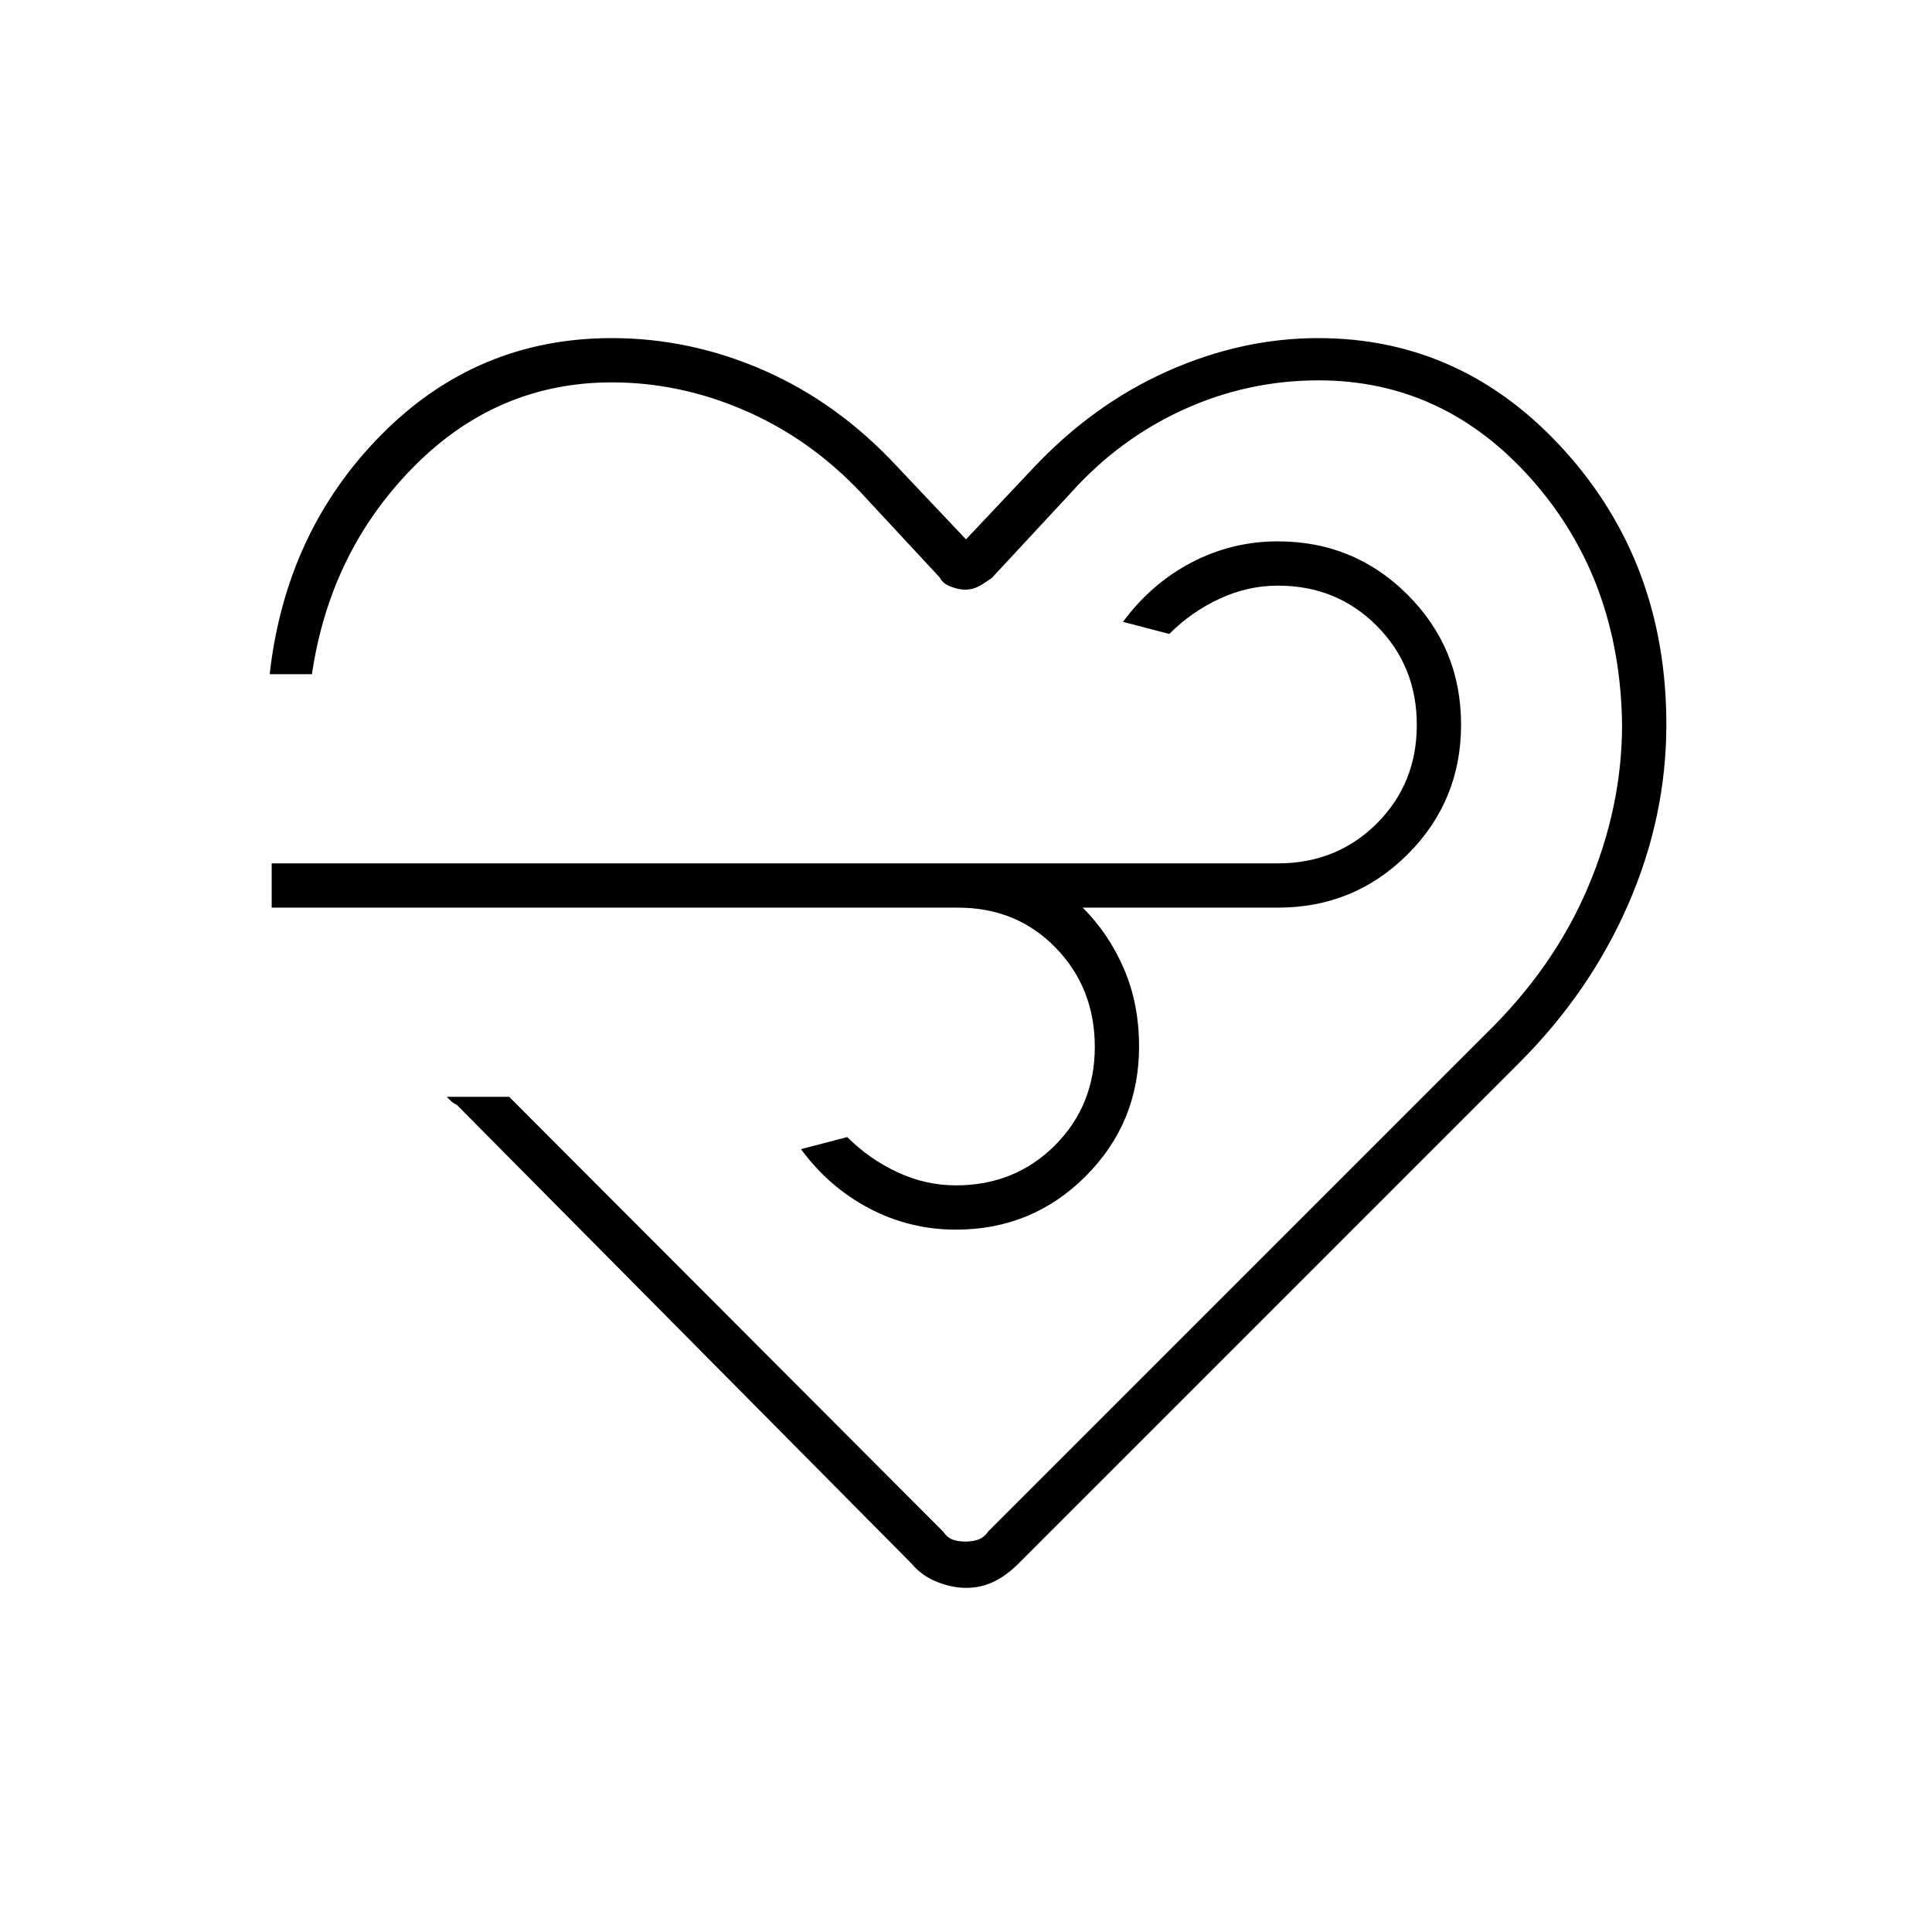 <svg xmlns="http://www.w3.org/2000/svg" width="48" height="48" viewBox="0 -960 960 960"><path d="M480.15-171q-7.15 0-14.65-3t-12.5-9L227-411q-2-1-3-2l-2-2h31l215.6 216q2.06 3 4.76 4 2.7 1 6.3 1 3.6 0 6.44-1 2.84-1 4.9-4l247-247q34-33 51-73t17-81q-1-72-44.66-121.5T655.19-771q-35.19 0-67.11 14.53Q556.15-741.94 532-715l-39 42q-4 3-7 4.5t-6.34 1.5q-3.34 0-7.32-1.54-3.98-1.54-5.34-4.46l-39-42q-25.27-26.82-57.64-40.91Q338-770 304-770q-57 0-98.5 42T155-625h-21q8-71 55.5-119T304-792q39 0 75.5 16t65.5 47l35 37 33-35q30-32 67-48.5t75-16.5q72 0 122.5 56T828-600q0 46-19 89.5T755-432L506-183q-6 6-12.35 9-6.36 3-13.5 3ZM476-509H135v-22h500q29.25 0 49.13-19.82 19.87-19.83 19.87-49Q704-629 684.13-649q-19.88-20-49.13-20-15 0-29 6.5T581-645l-23-6q14-19 34.05-29.5Q612.1-691 635-691q37.92 0 64.46 26.56Q726-637.88 726-599.94t-26.54 64.44Q672.92-509 635-509h-97q13 13 20.5 30.45T566-440q0 37.92-26.54 64.46Q512.92-349 475-349q-22.9 0-42.95-10.5Q412-370 398-389l23-6q11 11 25 17.5t29 6.5q29.25 0 49.13-19.82 19.87-19.83 19.87-49Q544-469 524.63-489q-19.38-20-48.63-20Zm5 27Z"/></svg>
